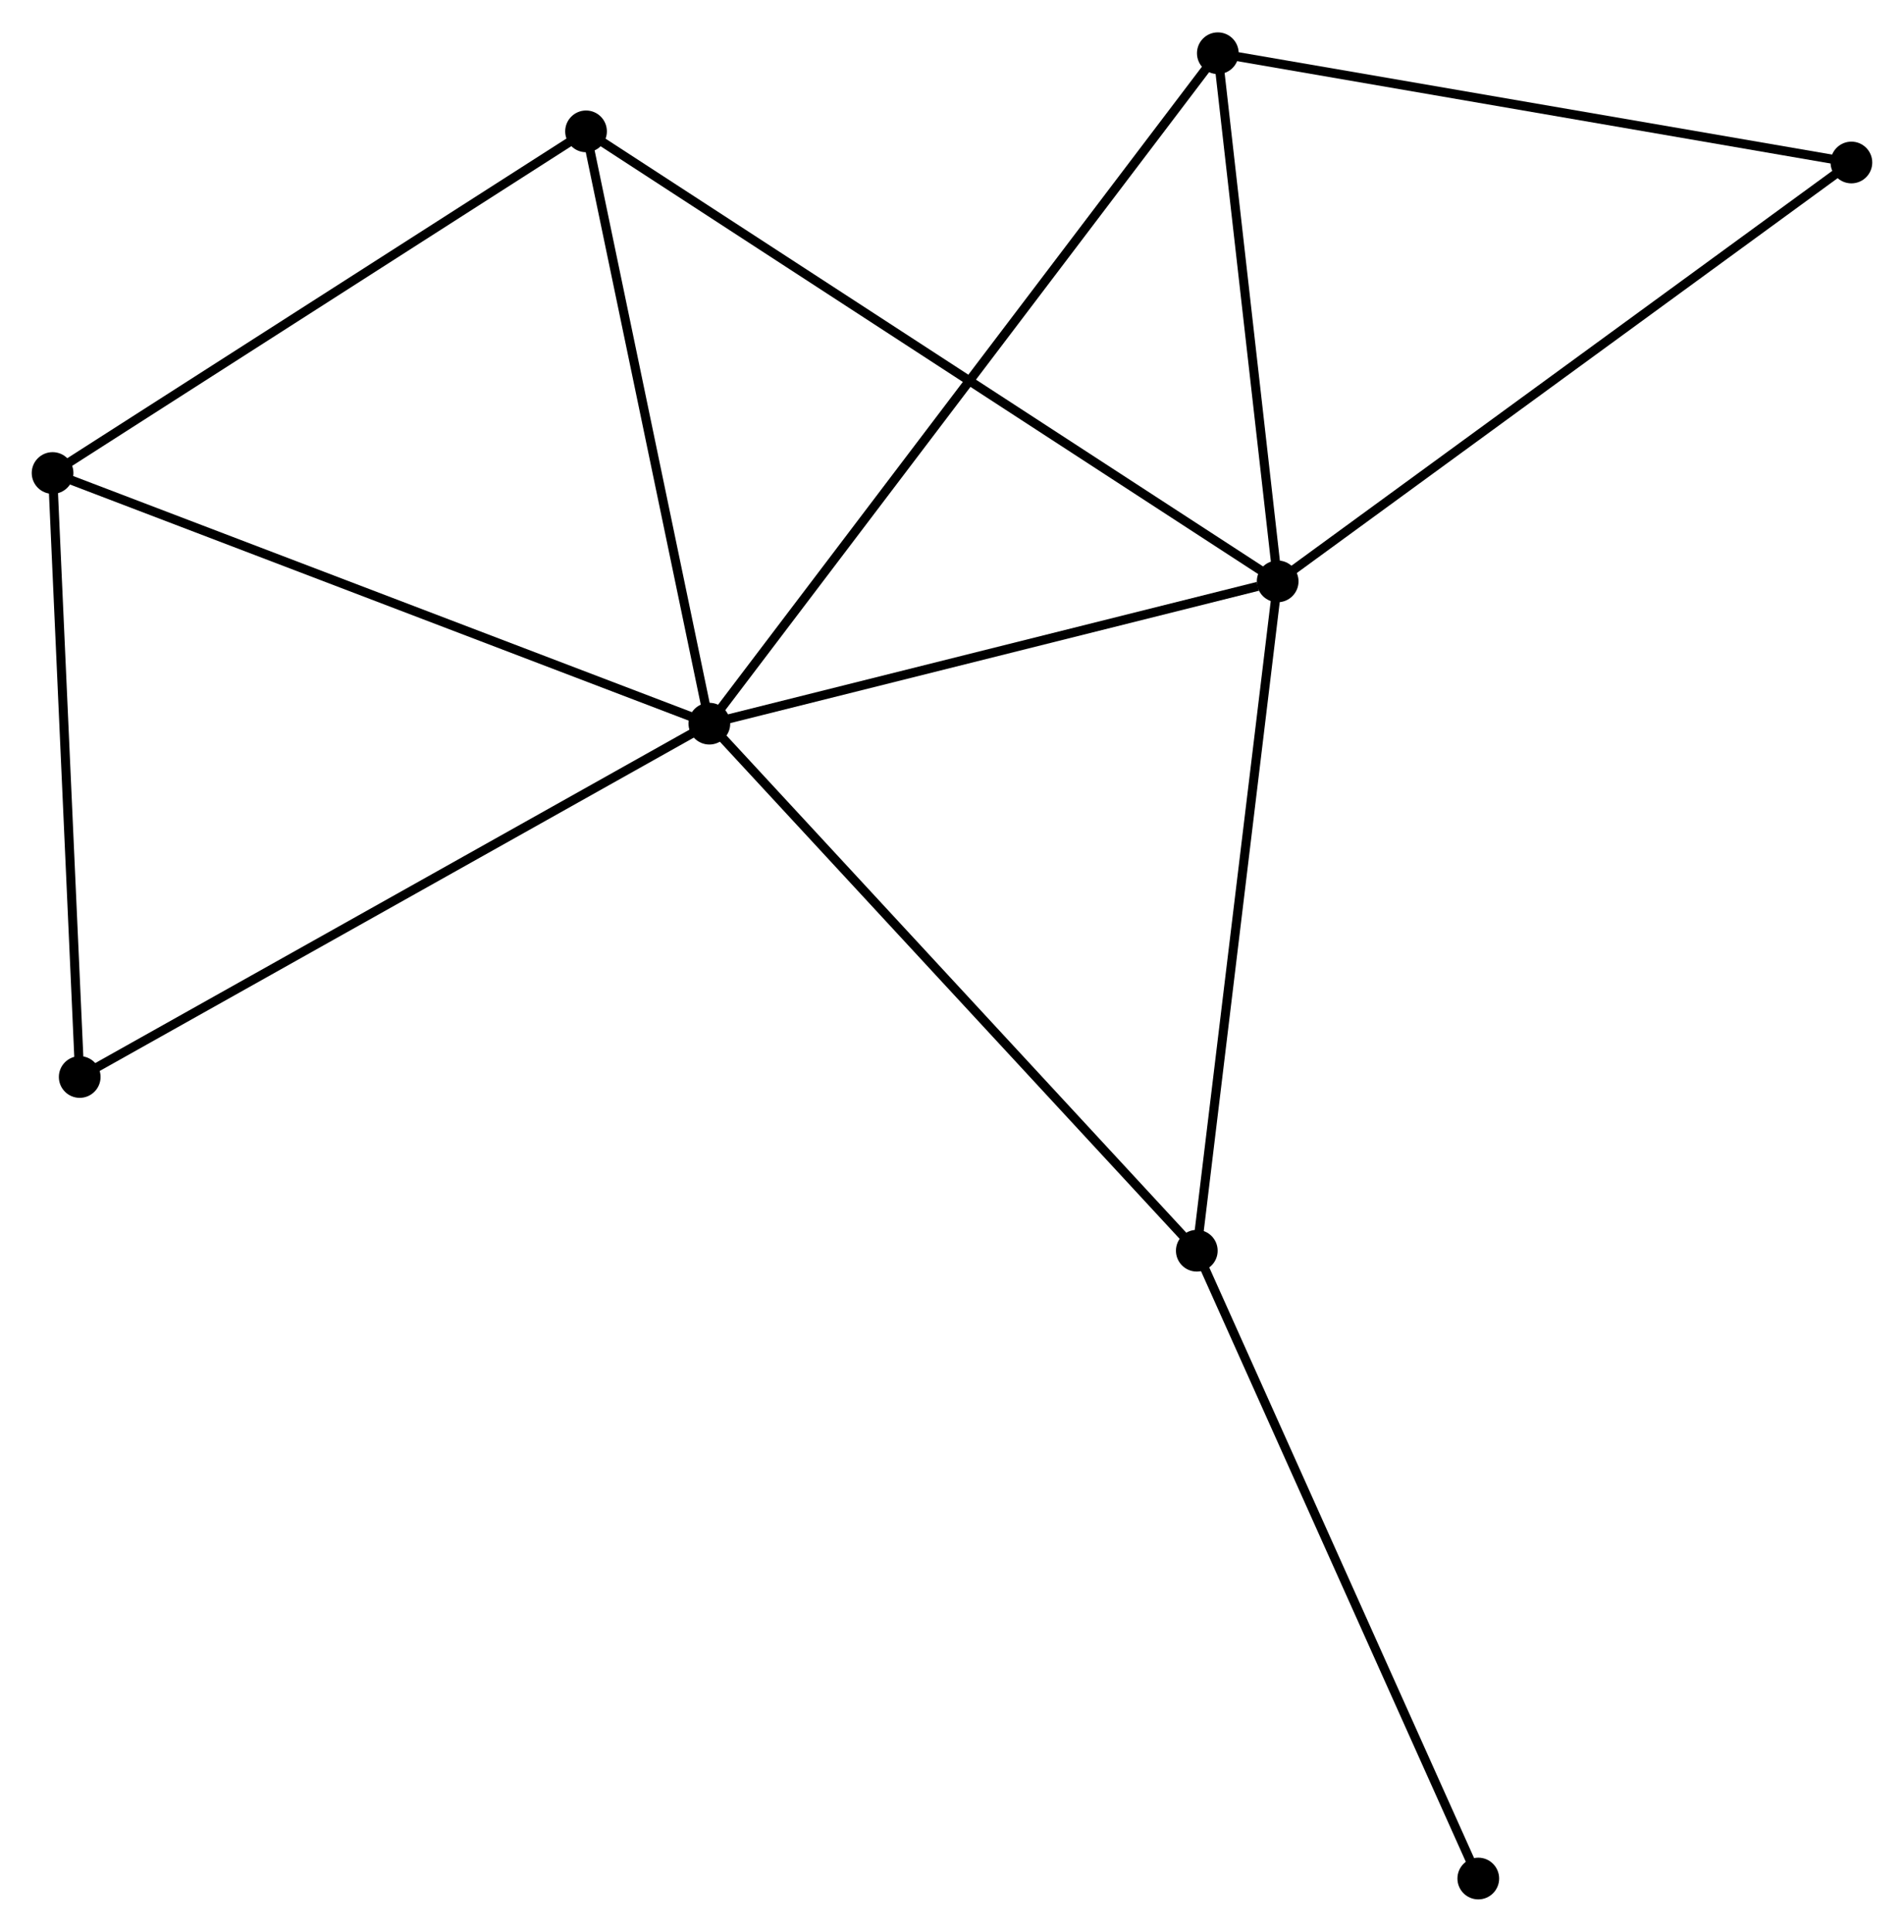 <?xml version="1.0" encoding="UTF-8" standalone="no"?>
<!DOCTYPE svg PUBLIC "-//W3C//DTD SVG 1.1//EN"
 "http://www.w3.org/Graphics/SVG/1.1/DTD/svg11.dtd">
<!-- Generated by graphviz version 2.36.0 (20140111.2315)
 -->
<!-- Title: %3 Pages: 1 -->
<svg width="210pt" height="213pt"
 viewBox="0.00 0.00 210.03 212.89" xmlns="http://www.w3.org/2000/svg" xmlns:xlink="http://www.w3.org/1999/xlink">
<g id="graph0" class="graph" transform="scale(1 1) rotate(0) translate(4 208.889)">
<title>%3</title>
<!-- 0 -->
<g id="node1" class="node"><title>0</title>
<ellipse fill="black" stroke="black" cx="74.249" cy="-129.155" rx="1.8" ry="1.8"/>
</g>
<!-- 1 -->
<g id="node2" class="node"><title>1</title>
<ellipse fill="black" stroke="black" cx="136.94" cy="-144.847" rx="1.8" ry="1.8"/>
</g>
<!-- 0&#45;&#45;1 -->
<g id="edge1" class="edge"><title>0&#45;&#45;1</title>
<path fill="none" stroke="black" d="M76.058,-129.607C85.052,-131.859 124.919,-141.838 134.746,-144.298"/>
</g>
<!-- 2 -->
<g id="node3" class="node"><title>2</title>
<ellipse fill="black" stroke="black" cx="1.8" cy="-156.797" rx="1.8" ry="1.8"/>
</g>
<!-- 0&#45;&#45;2 -->
<g id="edge2" class="edge"><title>0&#45;&#45;2</title>
<path fill="none" stroke="black" d="M72.459,-129.838C62.435,-133.662 13.388,-152.376 3.528,-156.137"/>
</g>
<!-- 3 -->
<g id="node4" class="node"><title>3</title>
<ellipse fill="black" stroke="black" cx="60.646" cy="-194.473" rx="1.8" ry="1.8"/>
</g>
<!-- 0&#45;&#45;3 -->
<g id="edge3" class="edge"><title>0&#45;&#45;3</title>
<path fill="none" stroke="black" d="M73.857,-131.039C71.871,-140.577 62.943,-183.442 61.014,-192.705"/>
</g>
<!-- 4 -->
<g id="node5" class="node"><title>4</title>
<ellipse fill="black" stroke="black" cx="128.019" cy="-71.033" rx="1.8" ry="1.8"/>
</g>
<!-- 0&#45;&#45;4 -->
<g id="edge4" class="edge"><title>0&#45;&#45;4</title>
<path fill="none" stroke="black" d="M75.579,-127.718C82.953,-119.747 118.788,-81.011 126.539,-72.633"/>
</g>
<!-- 5 -->
<g id="node6" class="node"><title>5</title>
<ellipse fill="black" stroke="black" cx="130.338" cy="-203.089" rx="1.8" ry="1.8"/>
</g>
<!-- 0&#45;&#45;5 -->
<g id="edge5" class="edge"><title>0&#45;&#45;5</title>
<path fill="none" stroke="black" d="M75.421,-130.699C82.72,-140.321 121.892,-191.956 129.173,-201.553"/>
</g>
<!-- 7 -->
<g id="node7" class="node"><title>7</title>
<ellipse fill="black" stroke="black" cx="4.793" cy="-90.192" rx="1.8" ry="1.8"/>
</g>
<!-- 0&#45;&#45;7 -->
<g id="edge6" class="edge"><title>0&#45;&#45;7</title>
<path fill="none" stroke="black" d="M72.533,-128.191C63.007,-122.848 16.717,-96.881 6.705,-91.265"/>
</g>
<!-- 1&#45;&#45;3 -->
<g id="edge7" class="edge"><title>1&#45;&#45;3</title>
<path fill="none" stroke="black" d="M135.347,-145.884C125.418,-152.342 72.134,-187.001 62.231,-193.442"/>
</g>
<!-- 1&#45;&#45;4 -->
<g id="edge8" class="edge"><title>1&#45;&#45;4</title>
<path fill="none" stroke="black" d="M136.72,-143.023C135.496,-132.899 129.551,-83.705 128.265,-73.065"/>
</g>
<!-- 1&#45;&#45;5 -->
<g id="edge9" class="edge"><title>1&#45;&#45;5</title>
<path fill="none" stroke="black" d="M136.72,-146.785C135.718,-155.628 131.583,-192.104 130.565,-201.084"/>
</g>
<!-- 6 -->
<g id="node8" class="node"><title>6</title>
<ellipse fill="black" stroke="black" cx="200.228" cy="-191.039" rx="1.8" ry="1.8"/>
</g>
<!-- 1&#45;&#45;6 -->
<g id="edge10" class="edge"><title>1&#45;&#45;6</title>
<path fill="none" stroke="black" d="M138.505,-145.989C147.184,-152.324 189.363,-183.109 198.486,-189.768"/>
</g>
<!-- 2&#45;&#45;3 -->
<g id="edge11" class="edge"><title>2&#45;&#45;3</title>
<path fill="none" stroke="black" d="M3.498,-157.884C12.091,-163.385 50.708,-188.11 59.053,-193.453"/>
</g>
<!-- 2&#45;&#45;7 -->
<g id="edge12" class="edge"><title>2&#45;&#45;7</title>
<path fill="none" stroke="black" d="M1.886,-154.875C2.323,-145.149 4.287,-101.44 4.712,-91.995"/>
</g>
<!-- 8 -->
<g id="node9" class="node"><title>8</title>
<ellipse fill="black" stroke="black" cx="159.07" cy="-1.8" rx="1.8" ry="1.8"/>
</g>
<!-- 4&#45;&#45;8 -->
<g id="edge13" class="edge"><title>4&#45;&#45;8</title>
<path fill="none" stroke="black" d="M128.787,-69.322C133.045,-59.826 153.74,-13.685 158.216,-3.706"/>
</g>
<!-- 5&#45;&#45;6 -->
<g id="edge14" class="edge"><title>5&#45;&#45;6</title>
<path fill="none" stroke="black" d="M132.354,-202.742C142.56,-200.982 188.425,-193.074 198.336,-191.365"/>
</g>
</g>
</svg>
